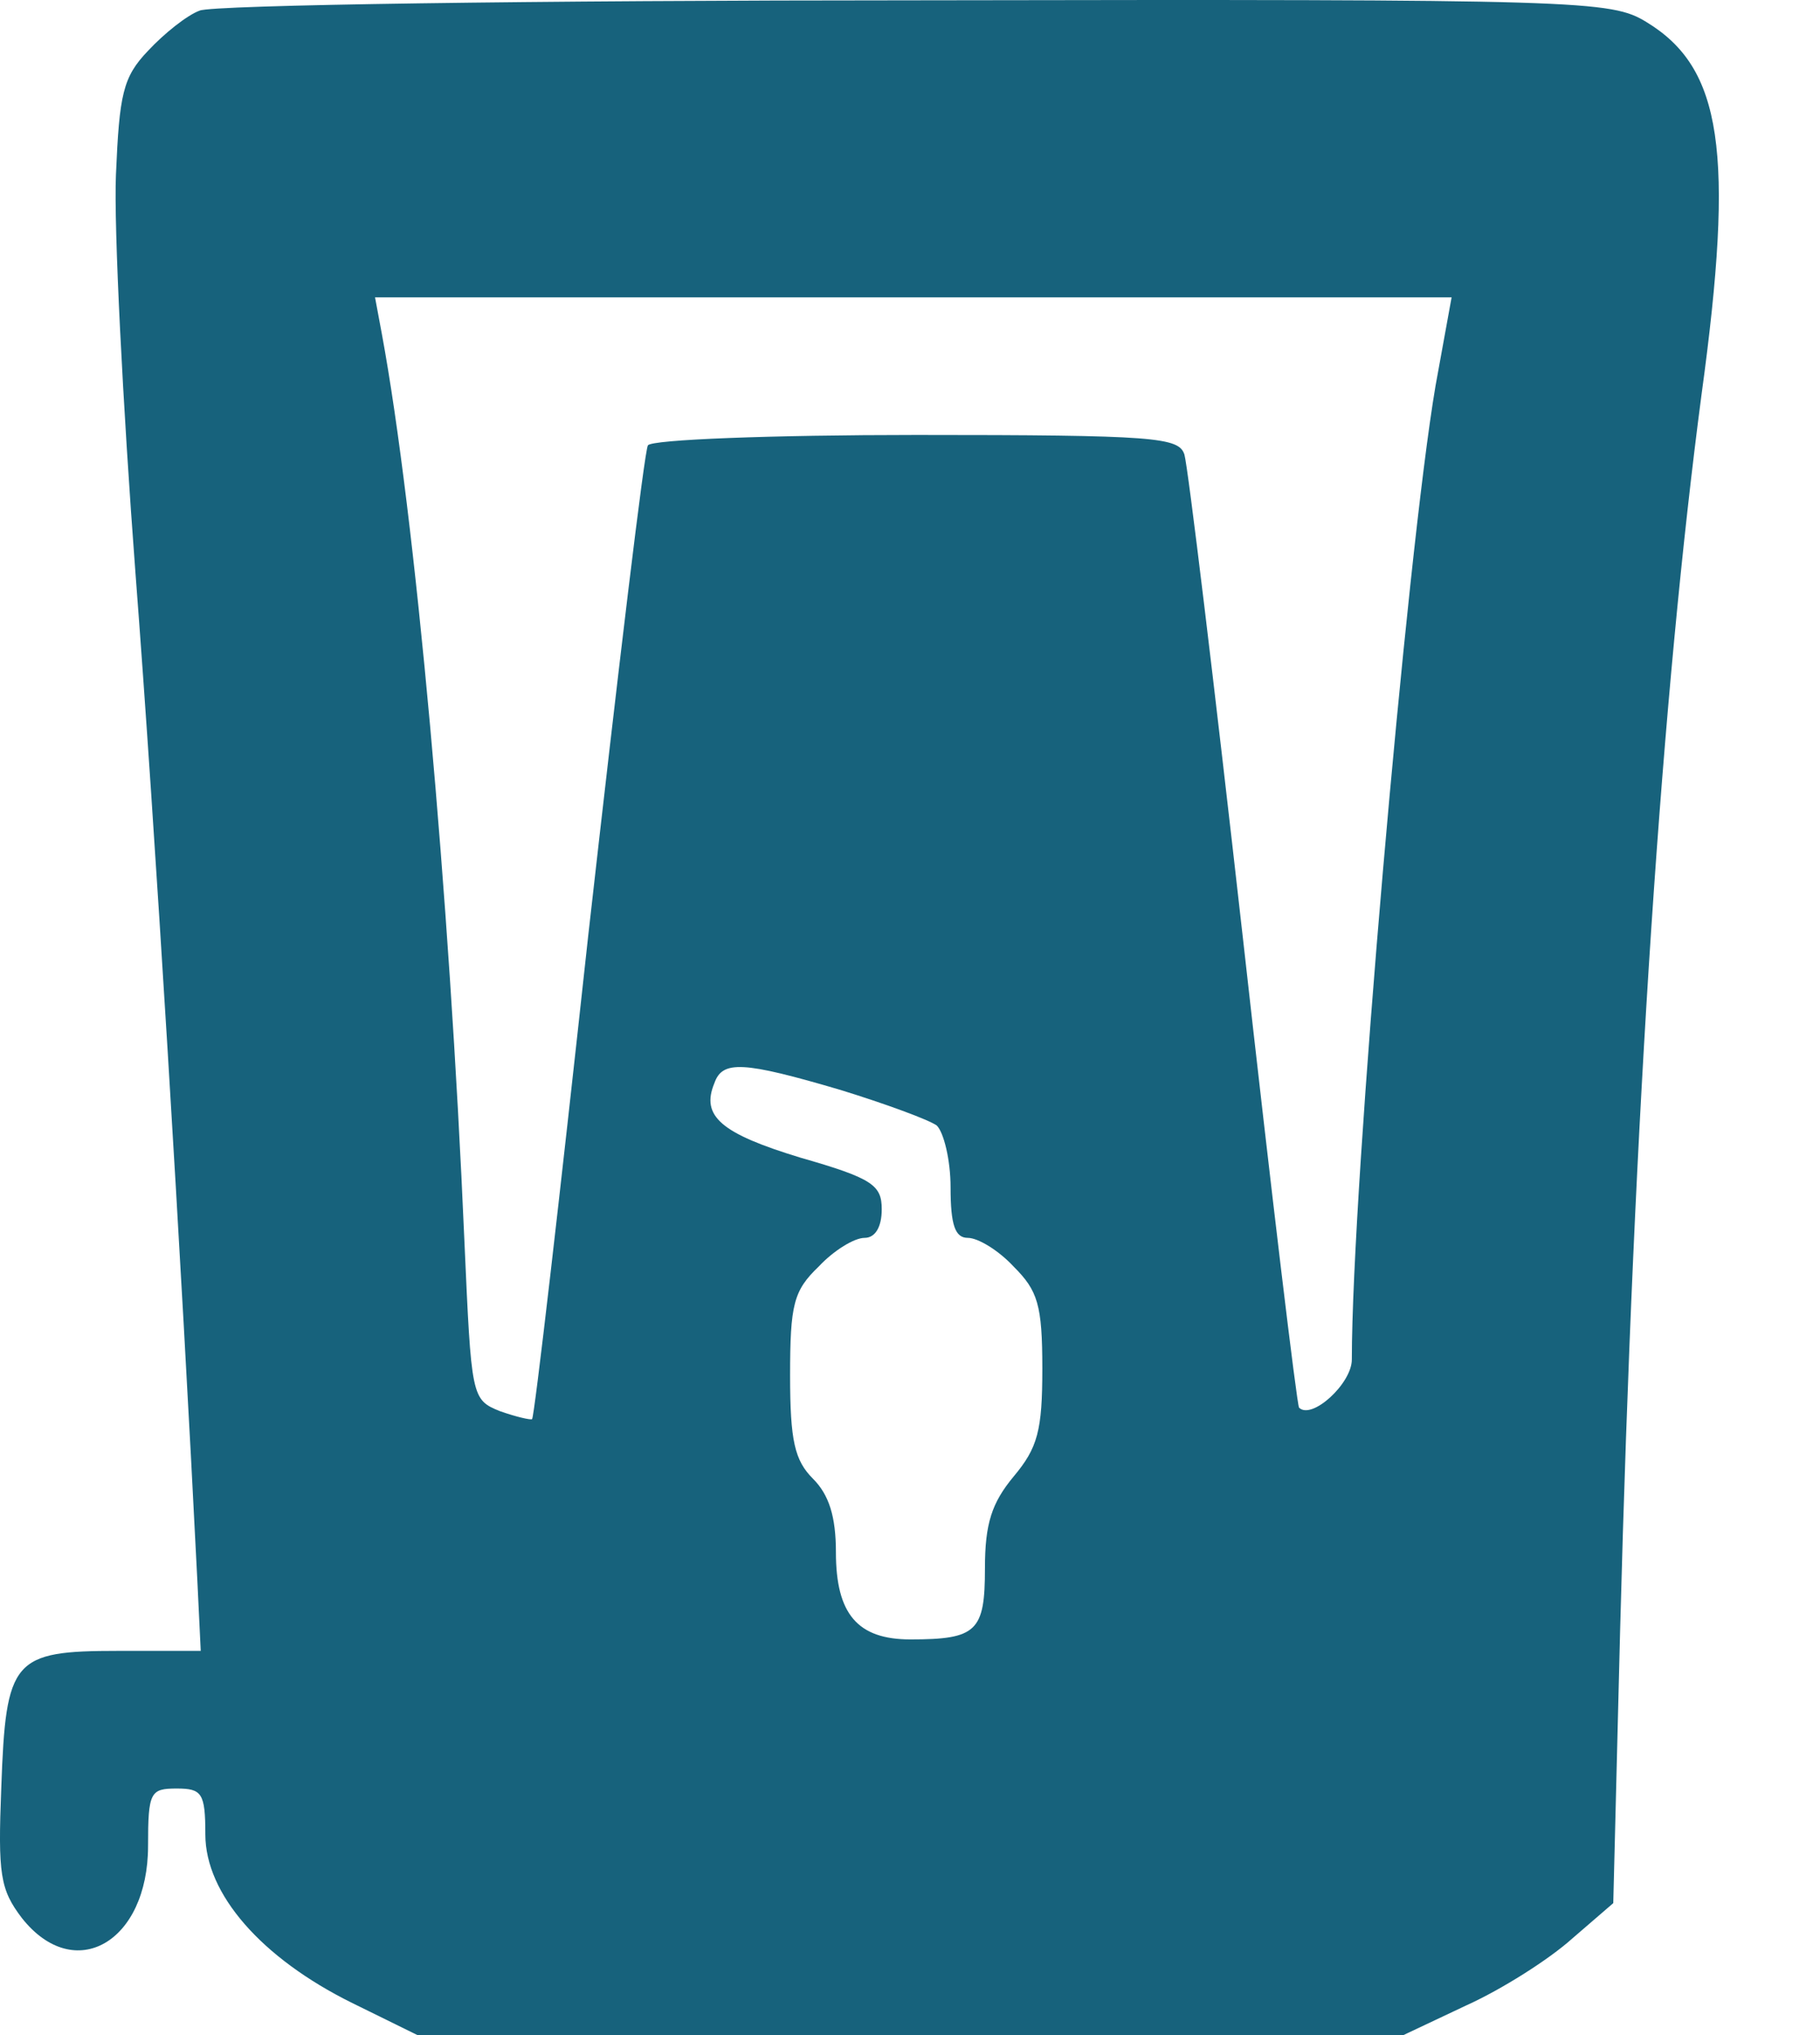 <svg width="17" height="19" viewBox="0 0 17 19" fill="none" xmlns="http://www.w3.org/2000/svg">
<path d="M1.865 0.099C1.747 0.142 1.533 0.313 1.383 0.474C1.147 0.72 1.115 0.881 1.083 1.631C1.062 2.112 1.147 3.783 1.265 5.346C1.447 7.713 1.693 11.75 1.843 14.749L1.875 15.413H1.104C0.119 15.413 0.055 15.488 0.012 16.687C-0.02 17.501 0.001 17.64 0.205 17.908C0.697 18.529 1.383 18.133 1.383 17.233C1.383 16.73 1.404 16.698 1.651 16.698C1.886 16.698 1.918 16.741 1.918 17.126C1.918 17.683 2.443 18.282 3.289 18.7L3.899 19H8.504H13.109L13.698 18.722C14.03 18.572 14.469 18.293 14.683 18.101L15.069 17.768L15.133 15.22C15.261 10.347 15.529 6.449 15.893 3.687C16.204 1.416 16.086 0.635 15.379 0.206C15.047 0.003 14.801 -0.008 8.558 0.003C4.992 0.003 1.983 0.046 1.865 0.099ZM13.409 3.601C13.141 5.175 12.627 11.076 12.627 12.693C12.627 12.918 12.252 13.26 12.134 13.142C12.113 13.11 11.877 11.15 11.61 8.762C11.342 6.385 11.096 4.351 11.063 4.243C11.01 4.083 10.796 4.061 8.558 4.061C7.208 4.061 6.084 4.104 6.052 4.158C6.02 4.201 5.773 6.267 5.495 8.73C5.227 11.193 4.992 13.228 4.97 13.249C4.96 13.26 4.82 13.228 4.67 13.175C4.403 13.067 4.403 13.046 4.338 11.59C4.199 8.356 3.878 4.8 3.567 3.119L3.503 2.776H8.526H13.559L13.409 3.601ZM7.851 10.176C8.269 10.305 8.675 10.454 8.75 10.508C8.815 10.572 8.879 10.829 8.879 11.086C8.879 11.44 8.922 11.557 9.04 11.557C9.136 11.557 9.329 11.675 9.468 11.825C9.693 12.05 9.736 12.179 9.736 12.778C9.736 13.357 9.693 13.517 9.468 13.785C9.264 14.031 9.2 14.224 9.2 14.642C9.2 15.23 9.125 15.306 8.504 15.306C8.011 15.306 7.808 15.07 7.808 14.492C7.808 14.16 7.744 13.956 7.594 13.806C7.423 13.635 7.38 13.453 7.38 12.842C7.38 12.179 7.412 12.05 7.647 11.825C7.787 11.675 7.979 11.557 8.076 11.557C8.172 11.557 8.236 11.461 8.236 11.29C8.236 11.065 8.151 11.001 7.476 10.808C6.737 10.583 6.544 10.422 6.673 10.112C6.748 9.898 6.941 9.908 7.851 10.176Z" fill="#17627C"/>
</svg>
